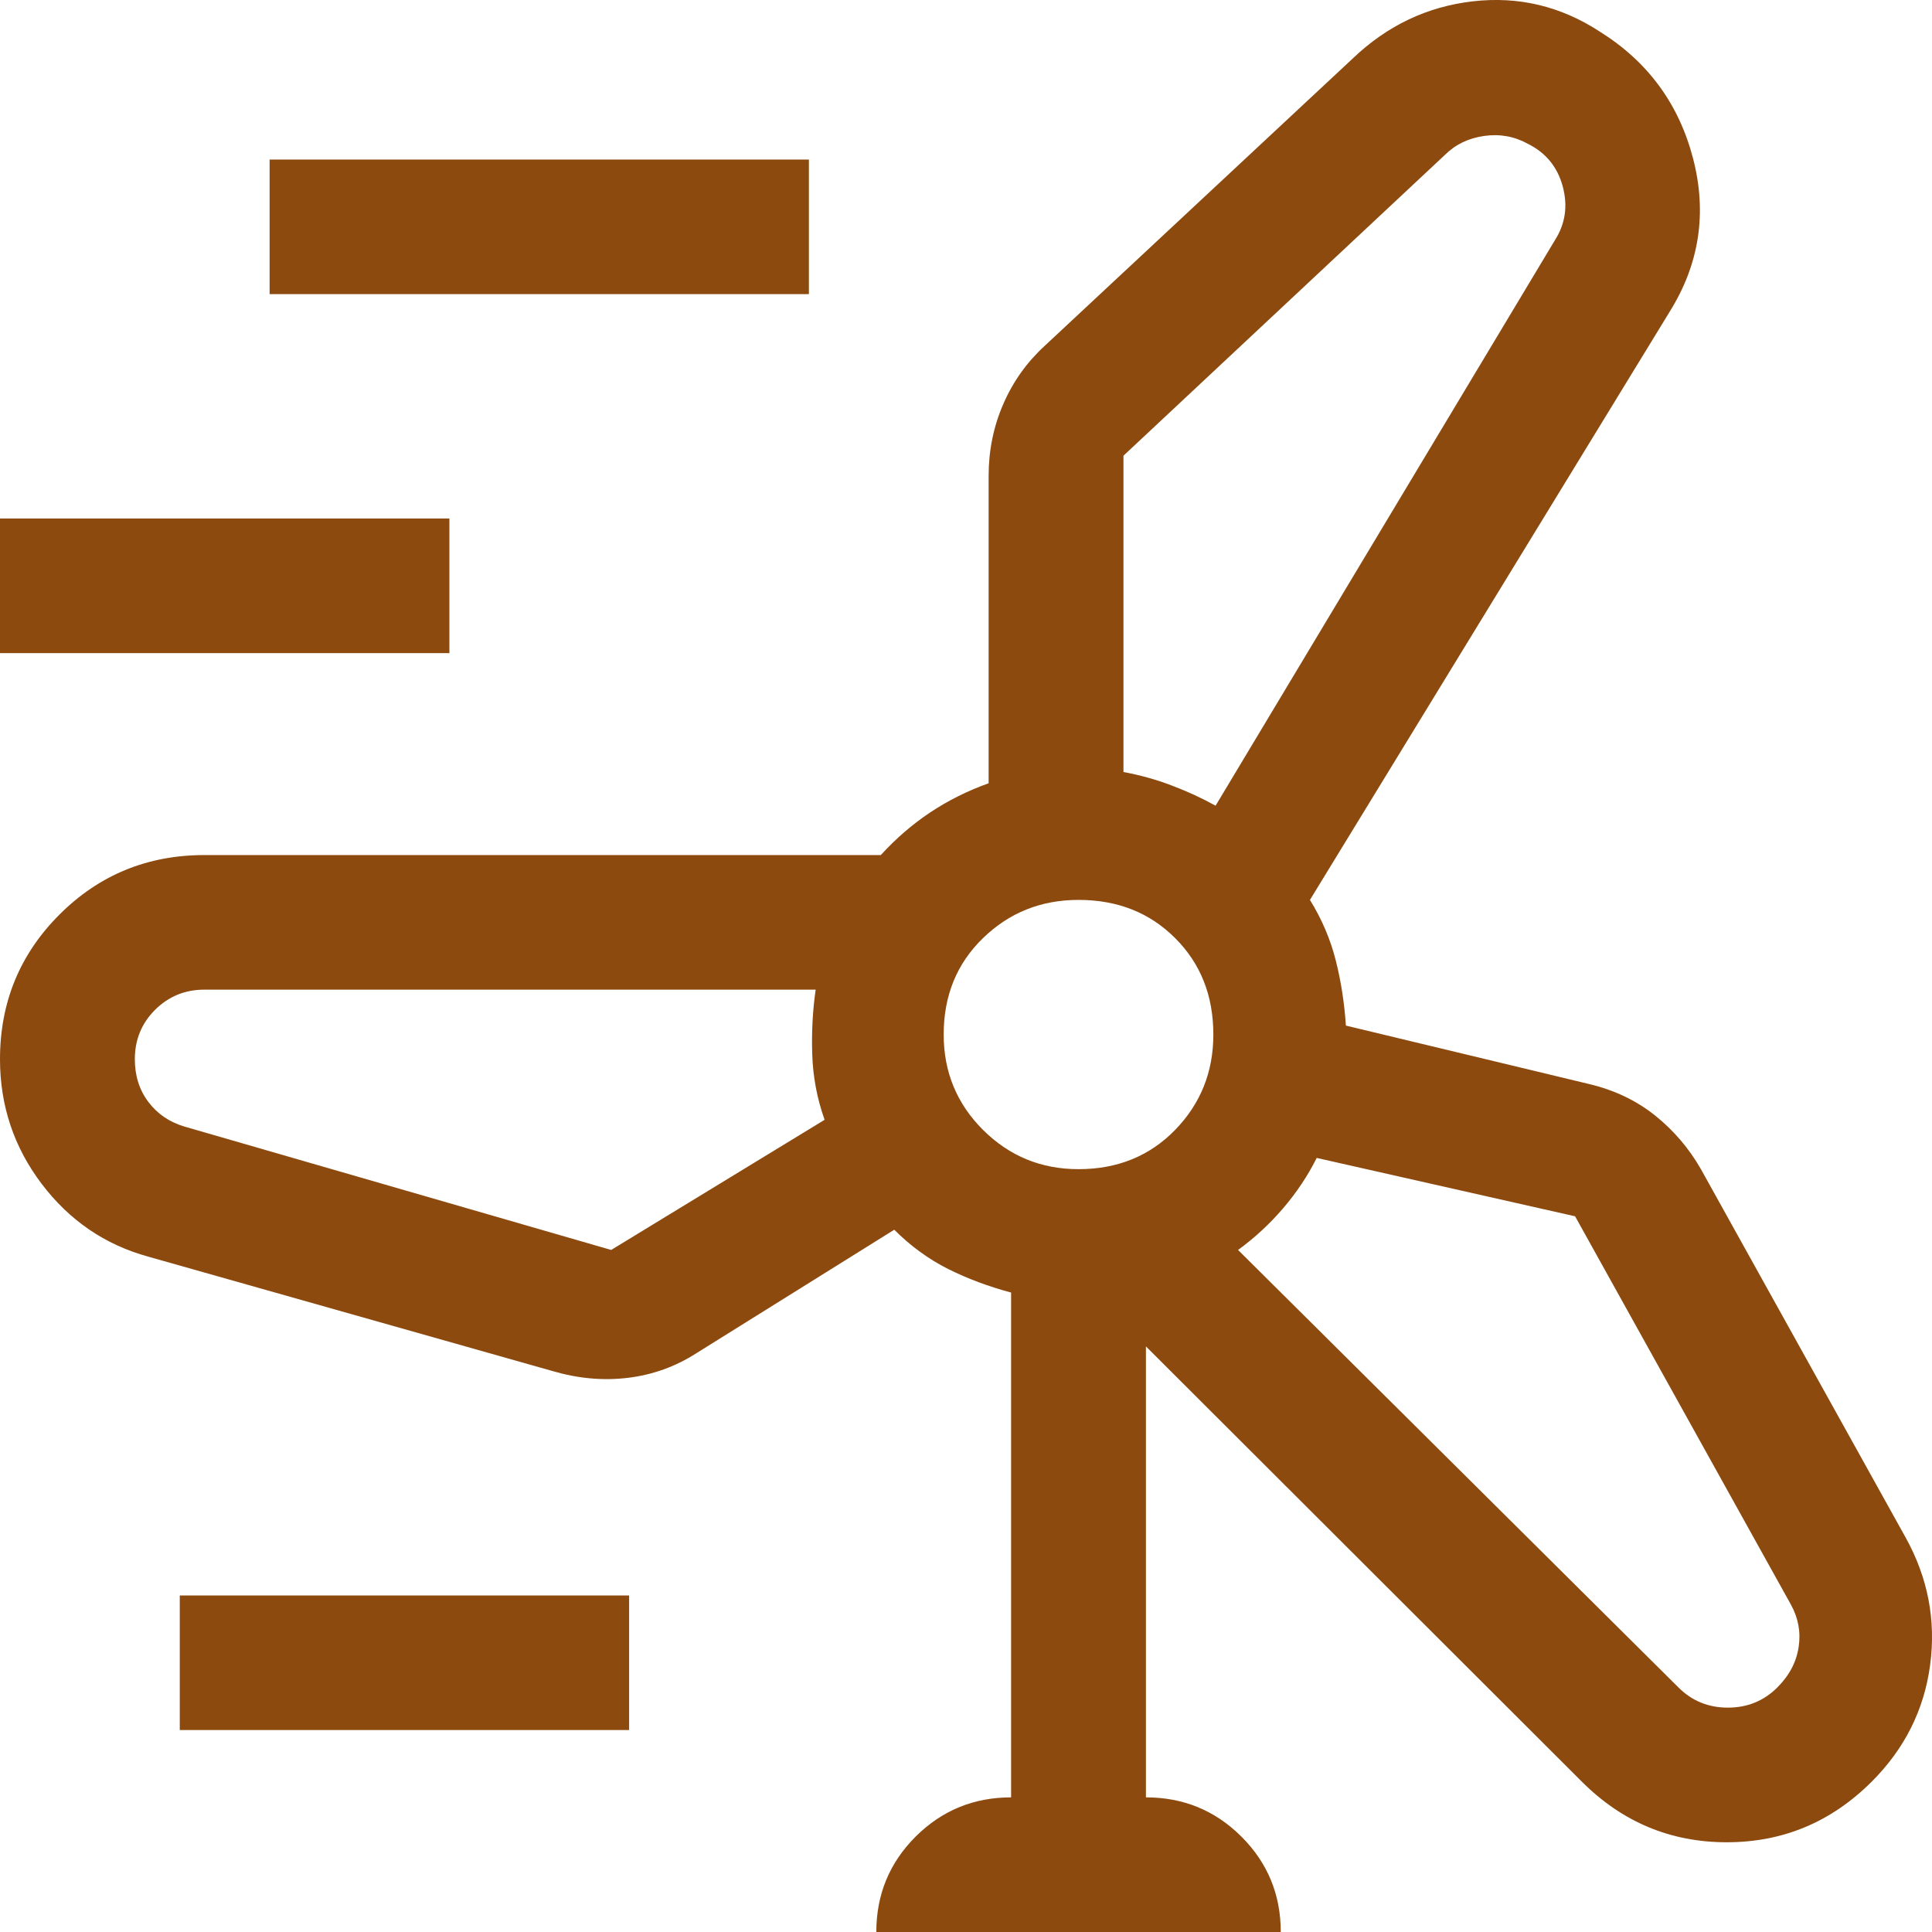 <svg width="38" height="38" viewBox="0 0 38 38" fill="none" xmlns="http://www.w3.org/2000/svg">
<path d="M17.236 38C17.236 37.264 17.494 36.639 18.009 36.124C18.525 35.61 19.151 35.352 19.887 35.352V25.423C19.445 25.305 19.033 25.151 18.65 24.96C18.267 24.768 17.913 24.511 17.589 24.187L13.7 26.614C13.288 26.879 12.838 27.041 12.352 27.1C11.866 27.159 11.373 27.115 10.872 26.968L2.917 24.717C2.062 24.482 1.363 24.003 0.818 23.283C0.273 22.562 0 21.745 0 20.834C0 19.716 0.39 18.767 1.171 17.987C1.952 17.207 2.902 16.818 4.022 16.818H17.324C17.619 16.494 17.943 16.215 18.296 15.979C18.65 15.744 19.033 15.553 19.445 15.406V9.36C19.445 8.86 19.541 8.389 19.733 7.948C19.924 7.506 20.197 7.124 20.55 6.8L26.605 1.152C27.282 0.504 28.071 0.129 28.969 0.026C29.868 -0.077 30.7 0.122 31.466 0.622C32.409 1.211 33.02 2.042 33.3 3.115C33.58 4.189 33.425 5.197 32.836 6.138L25.765 17.7C26.001 18.083 26.17 18.48 26.273 18.892C26.377 19.304 26.443 19.73 26.472 20.172L31.245 21.319C31.746 21.437 32.181 21.643 32.549 21.937C32.917 22.231 33.219 22.584 33.455 22.996L37.477 30.233C37.919 31.027 38.081 31.866 37.963 32.749C37.845 33.631 37.462 34.396 36.814 35.043C36.018 35.838 35.068 36.235 33.963 36.235C32.858 36.235 31.908 35.838 31.113 35.043L22.539 26.482V35.352C23.276 35.352 23.902 35.61 24.417 36.124C24.933 36.639 25.191 37.264 25.191 38H17.236ZM5.303 5.785V3.138H15.91V5.785H5.303ZM22.097 8.963V15.185C22.421 15.244 22.738 15.332 23.047 15.45C23.357 15.567 23.644 15.7 23.909 15.847L30.582 4.726C30.789 4.403 30.84 4.05 30.737 3.667C30.634 3.285 30.406 3.005 30.052 2.829C29.787 2.682 29.5 2.63 29.19 2.674C28.881 2.718 28.623 2.843 28.417 3.049L22.097 8.963ZM0 12.846V10.198H8.839V12.846H0ZM21.213 22.996C21.979 22.996 22.613 22.738 23.113 22.224C23.614 21.709 23.865 21.084 23.865 20.348C23.865 19.583 23.614 18.951 23.113 18.451C22.613 17.95 21.979 17.7 21.213 17.7C20.477 17.7 19.851 17.95 19.335 18.451C18.819 18.951 18.561 19.583 18.561 20.348C18.561 21.084 18.819 21.709 19.335 22.224C19.851 22.738 20.477 22.996 21.213 22.996ZM12.021 24.585L16.219 22.025C16.072 21.613 15.991 21.187 15.976 20.745C15.961 20.304 15.984 19.877 16.043 19.465H4.022C3.639 19.465 3.315 19.598 3.049 19.863C2.784 20.128 2.652 20.451 2.652 20.834C2.652 21.157 2.74 21.437 2.917 21.672C3.094 21.907 3.329 22.069 3.624 22.157L12.021 24.585ZM30.98 23.923L25.898 22.775C25.721 23.128 25.5 23.459 25.235 23.768C24.97 24.077 24.675 24.349 24.351 24.585L33.013 33.19C33.278 33.455 33.602 33.587 33.985 33.587C34.368 33.587 34.692 33.455 34.958 33.19C35.193 32.955 35.333 32.69 35.377 32.395C35.422 32.101 35.37 31.822 35.223 31.557L30.98 23.923ZM3.536 34.028V31.381H12.374V34.028H3.536Z" fill="#8C4A0F"/>
</svg>
